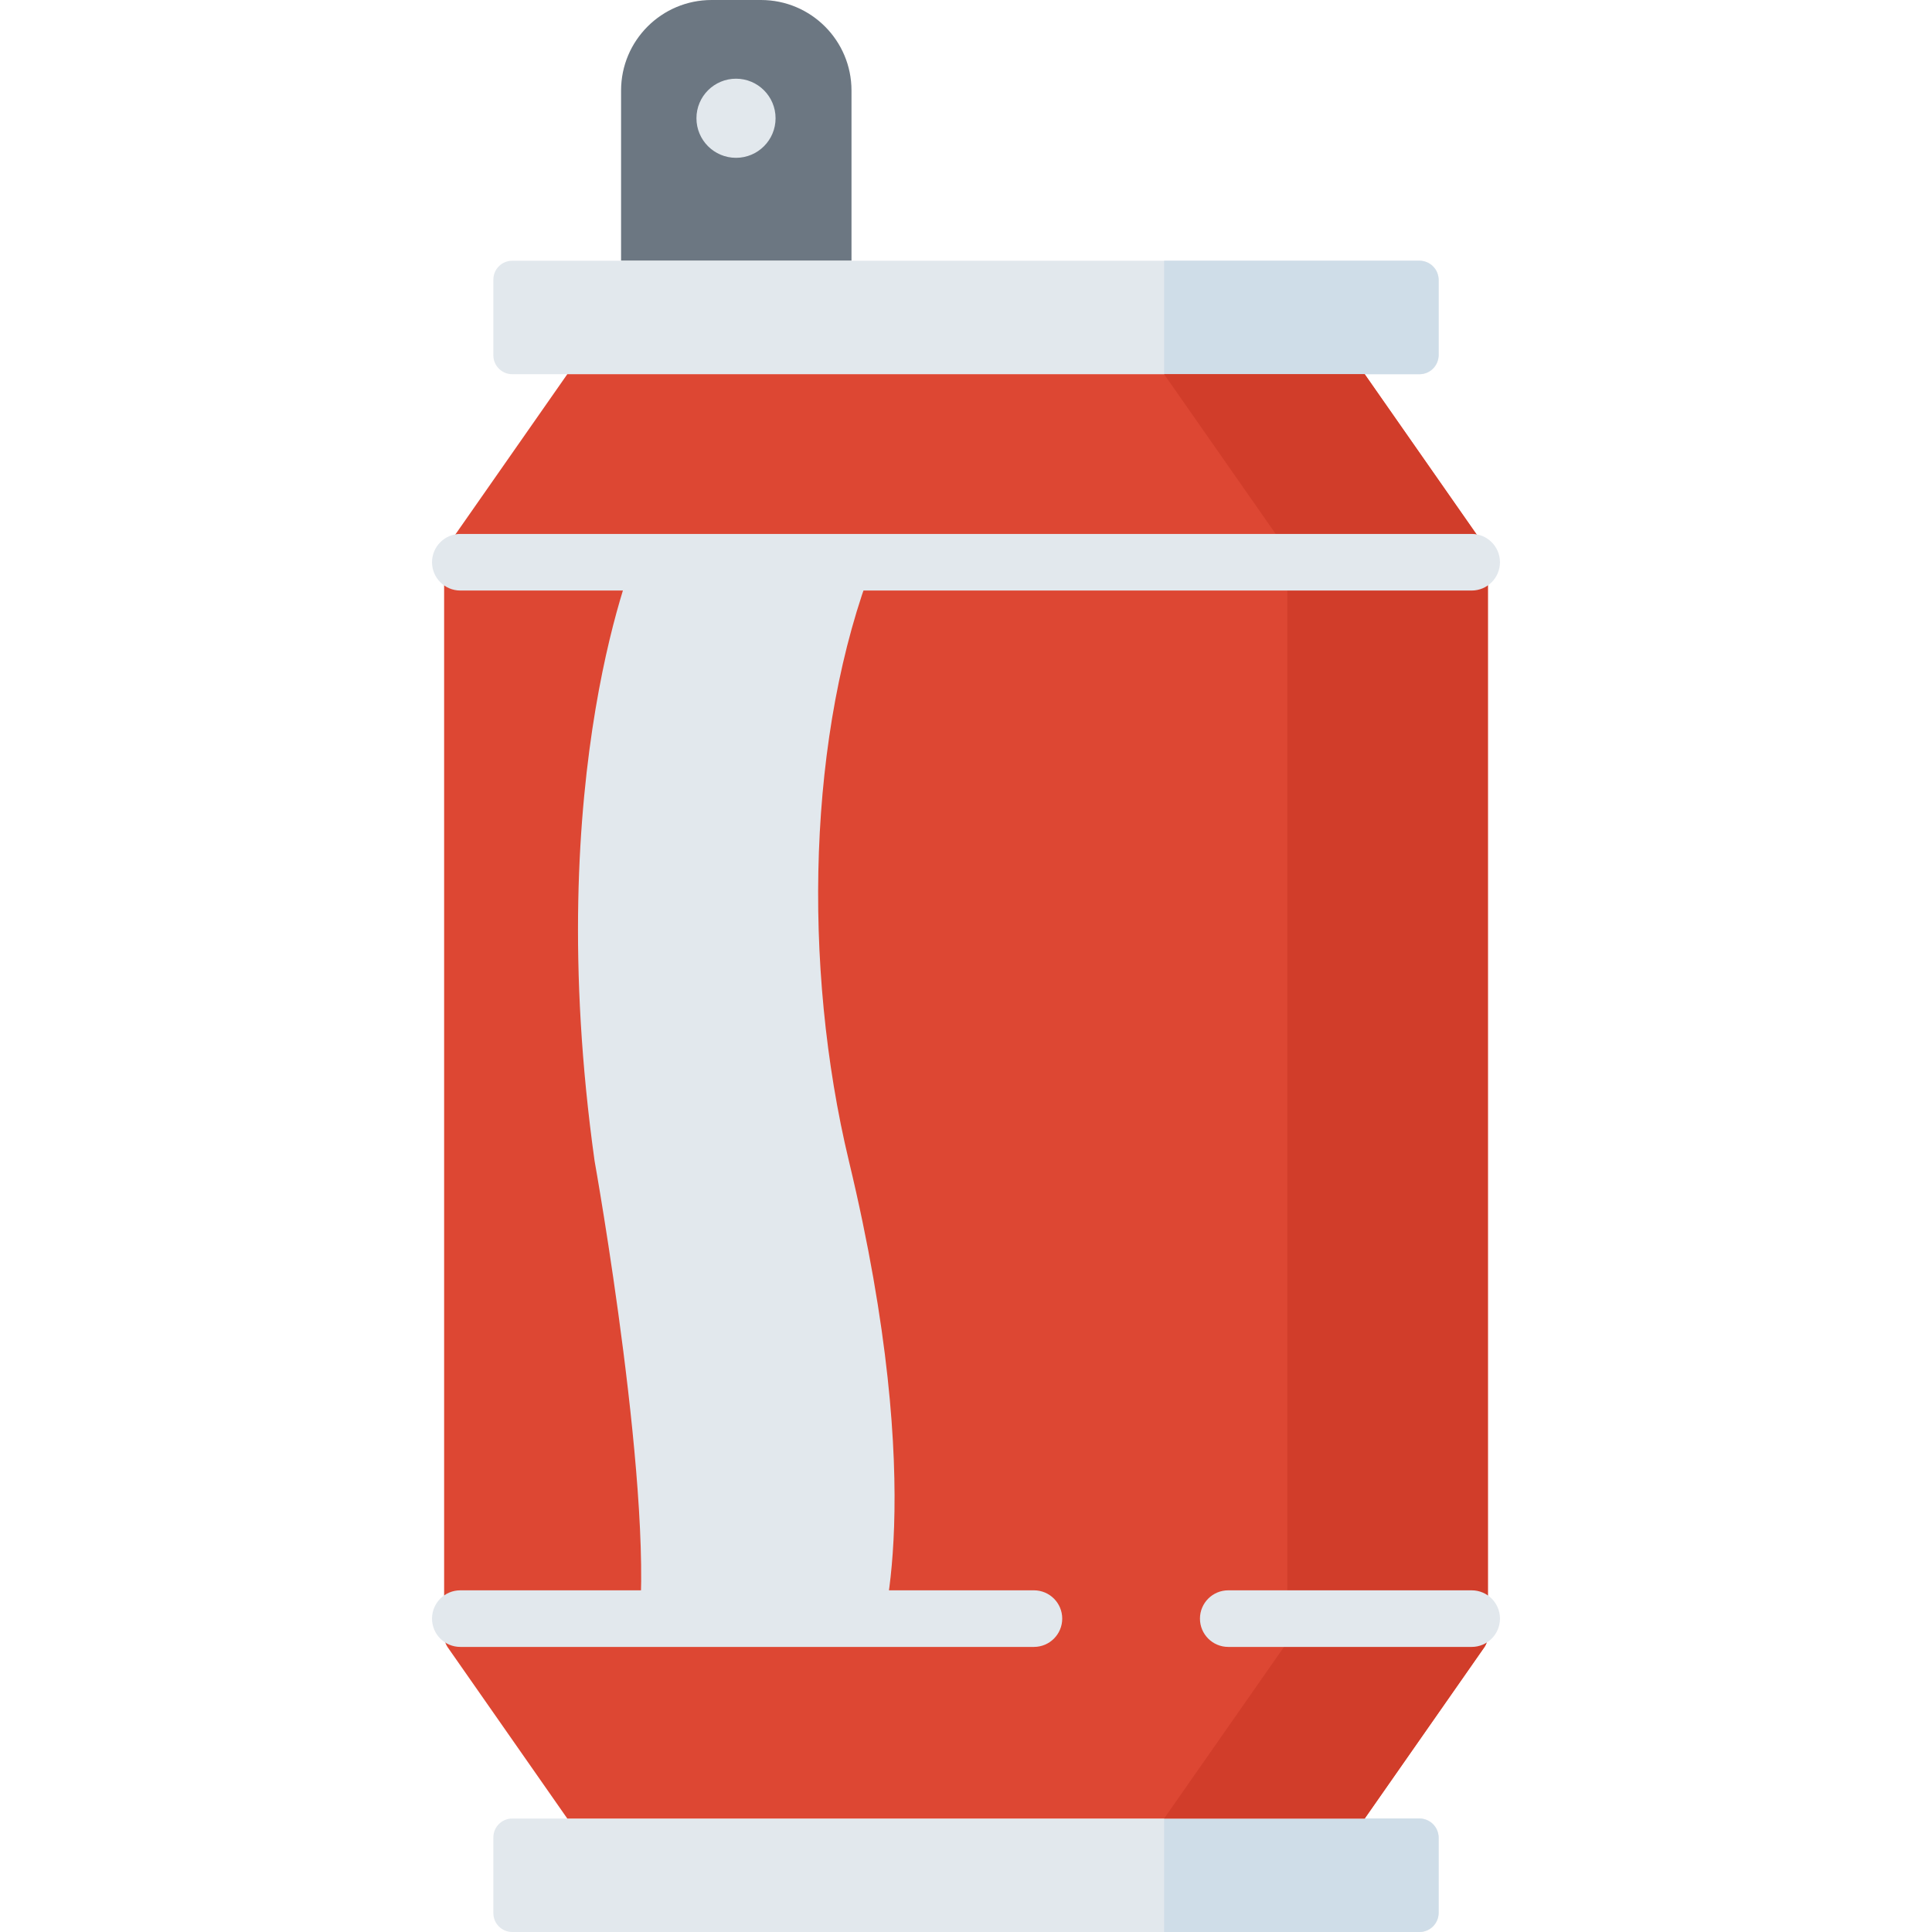 <?xml version="1.0" encoding="iso-8859-1"?>
<!-- Generator: Adobe Illustrator 19.0.0, SVG Export Plug-In . SVG Version: 6.00 Build 0)  -->
<svg version="1.1" id="Capa_1" xmlns="http://www.w3.org/2000/svg" xmlns:xlink="http://www.w3.org/1999/xlink" x="0px" y="0px"
	 viewBox="0 0 511.999 511.999" style="enable-background:new 0 0 511.999 511.999;" xml:space="preserve">
<path style="fill:#E2E8ED;" d="M376.251,511.998H135.746c-2.761,0-5-2.239-5-5v-20.069c0-2.761,2.239-5,5-5H376.25
	c2.761,0,5,2.239,5,5v20.069C381.251,509.759,379.012,511.998,376.251,511.998z"/>
<path style="fill:#6C7782;" d="M225.654,69.098h-61.063V23.987C164.592,10.739,175.331,0,188.579,0h13.089
	c13.248,0,23.987,10.739,23.987,23.987v45.111H225.654z"/>
<g>
	<circle style="fill:#E2E8ED;" cx="195.049" cy="31.34" r="10.484"/>
	<path style="fill:#E2E8ED;" d="M376.251,99.167H135.746c-2.761,0-5-2.239-5-5V74.098c0-2.761,2.239-5,5-5H376.25
		c2.761,0,5,2.239,5,5v20.069C381.251,96.929,379.012,99.167,376.251,99.167z"/>
</g>
<g>
	<path style="fill:#CFDDE8;" d="M381.249,74.256V94.01c0,2.85-2.31,5.16-5.16,5.16h-67.59V69.096h67.59
		C378.939,69.096,381.249,71.406,381.249,74.256z"/>
	<path style="fill:#CFDDE8;" d="M381.249,487.086v19.753c0,2.85-2.31,5.16-5.16,5.16h-67.59v-30.074h67.59
		C378.939,481.926,381.249,484.237,381.249,487.086z"/>
</g>
<path style="fill:#DD4733;" d="M361.659,99.168h-92.29h-26.741h-92.29l-31.647,45.316c-0.647,0.926-0.994,2.029-0.994,3.158V217.8
	v145.497v70.157c0,1.13,0.347,2.232,0.994,3.158l31.647,45.317h92.29h26.741h92.29l31.647-45.317
	c0.647-0.926,0.994-2.029,0.994-3.158v-70.157V217.8v-70.157c0-1.13-0.347-2.232-0.994-3.158L361.659,99.168z"/>
<path style="fill:#D13D2A;" d="M394.303,147.645v285.814c0,1.125-0.351,2.229-1.001,3.158l-31.642,45.307h-53.161l31.653-45.307
	c0.65-0.929,0.991-2.033,0.991-3.158V147.645c0-1.135-0.341-2.24-0.991-3.158L308.499,99.17h53.161l31.642,45.317
	C393.952,145.405,394.303,146.509,394.303,147.645z"/>
<g>
	<path style="fill:#E2E8ED;" d="M168.924,145.567c0,0-25.801,58.734-11.352,162.1c0,0,16.513,92.138,11.352,126.824h63.983
		c0,0,13.42-37.814-7.935-126.789c-12.437-51.82-10.967-113.738,6.565-158.688c0.446-1.144,0.903-2.293,1.37-3.447L168.924,145.567
		L168.924,145.567z"/>
	<path style="fill:#E2E8ED;" d="M390.006,156.497H121.992c-4.142,0-7.5-3.358-7.5-7.5s3.358-7.5,7.5-7.5h268.014
		c4.143,0,7.5,3.358,7.5,7.5S394.149,156.497,390.006,156.497z"/>
	<path style="fill:#E2E8ED;" d="M390.006,436.45H325.5c-4.143,0-7.5-3.358-7.5-7.5s3.357-7.5,7.5-7.5h64.506
		c4.143,0,7.5,3.358,7.5,7.5S394.149,436.45,390.006,436.45z"/>
	<path style="fill:#E2E8ED;" d="M274,436.45H121.992c-4.142,0-7.5-3.358-7.5-7.5s3.358-7.5,7.5-7.5H274c4.143,0,7.5,3.358,7.5,7.5
		S278.143,436.45,274,436.45z"/>
</g>
<g>
</g>
<g>
</g>
<g>
</g>
<g>
</g>
<g>
</g>
<g>
</g>
<g>
</g>
<g>
</g>
<g>
</g>
<g>
</g>
<g>
</g>
<g>
</g>
<g>
</g>
<g>
</g>
<g>
</g>
</svg>
